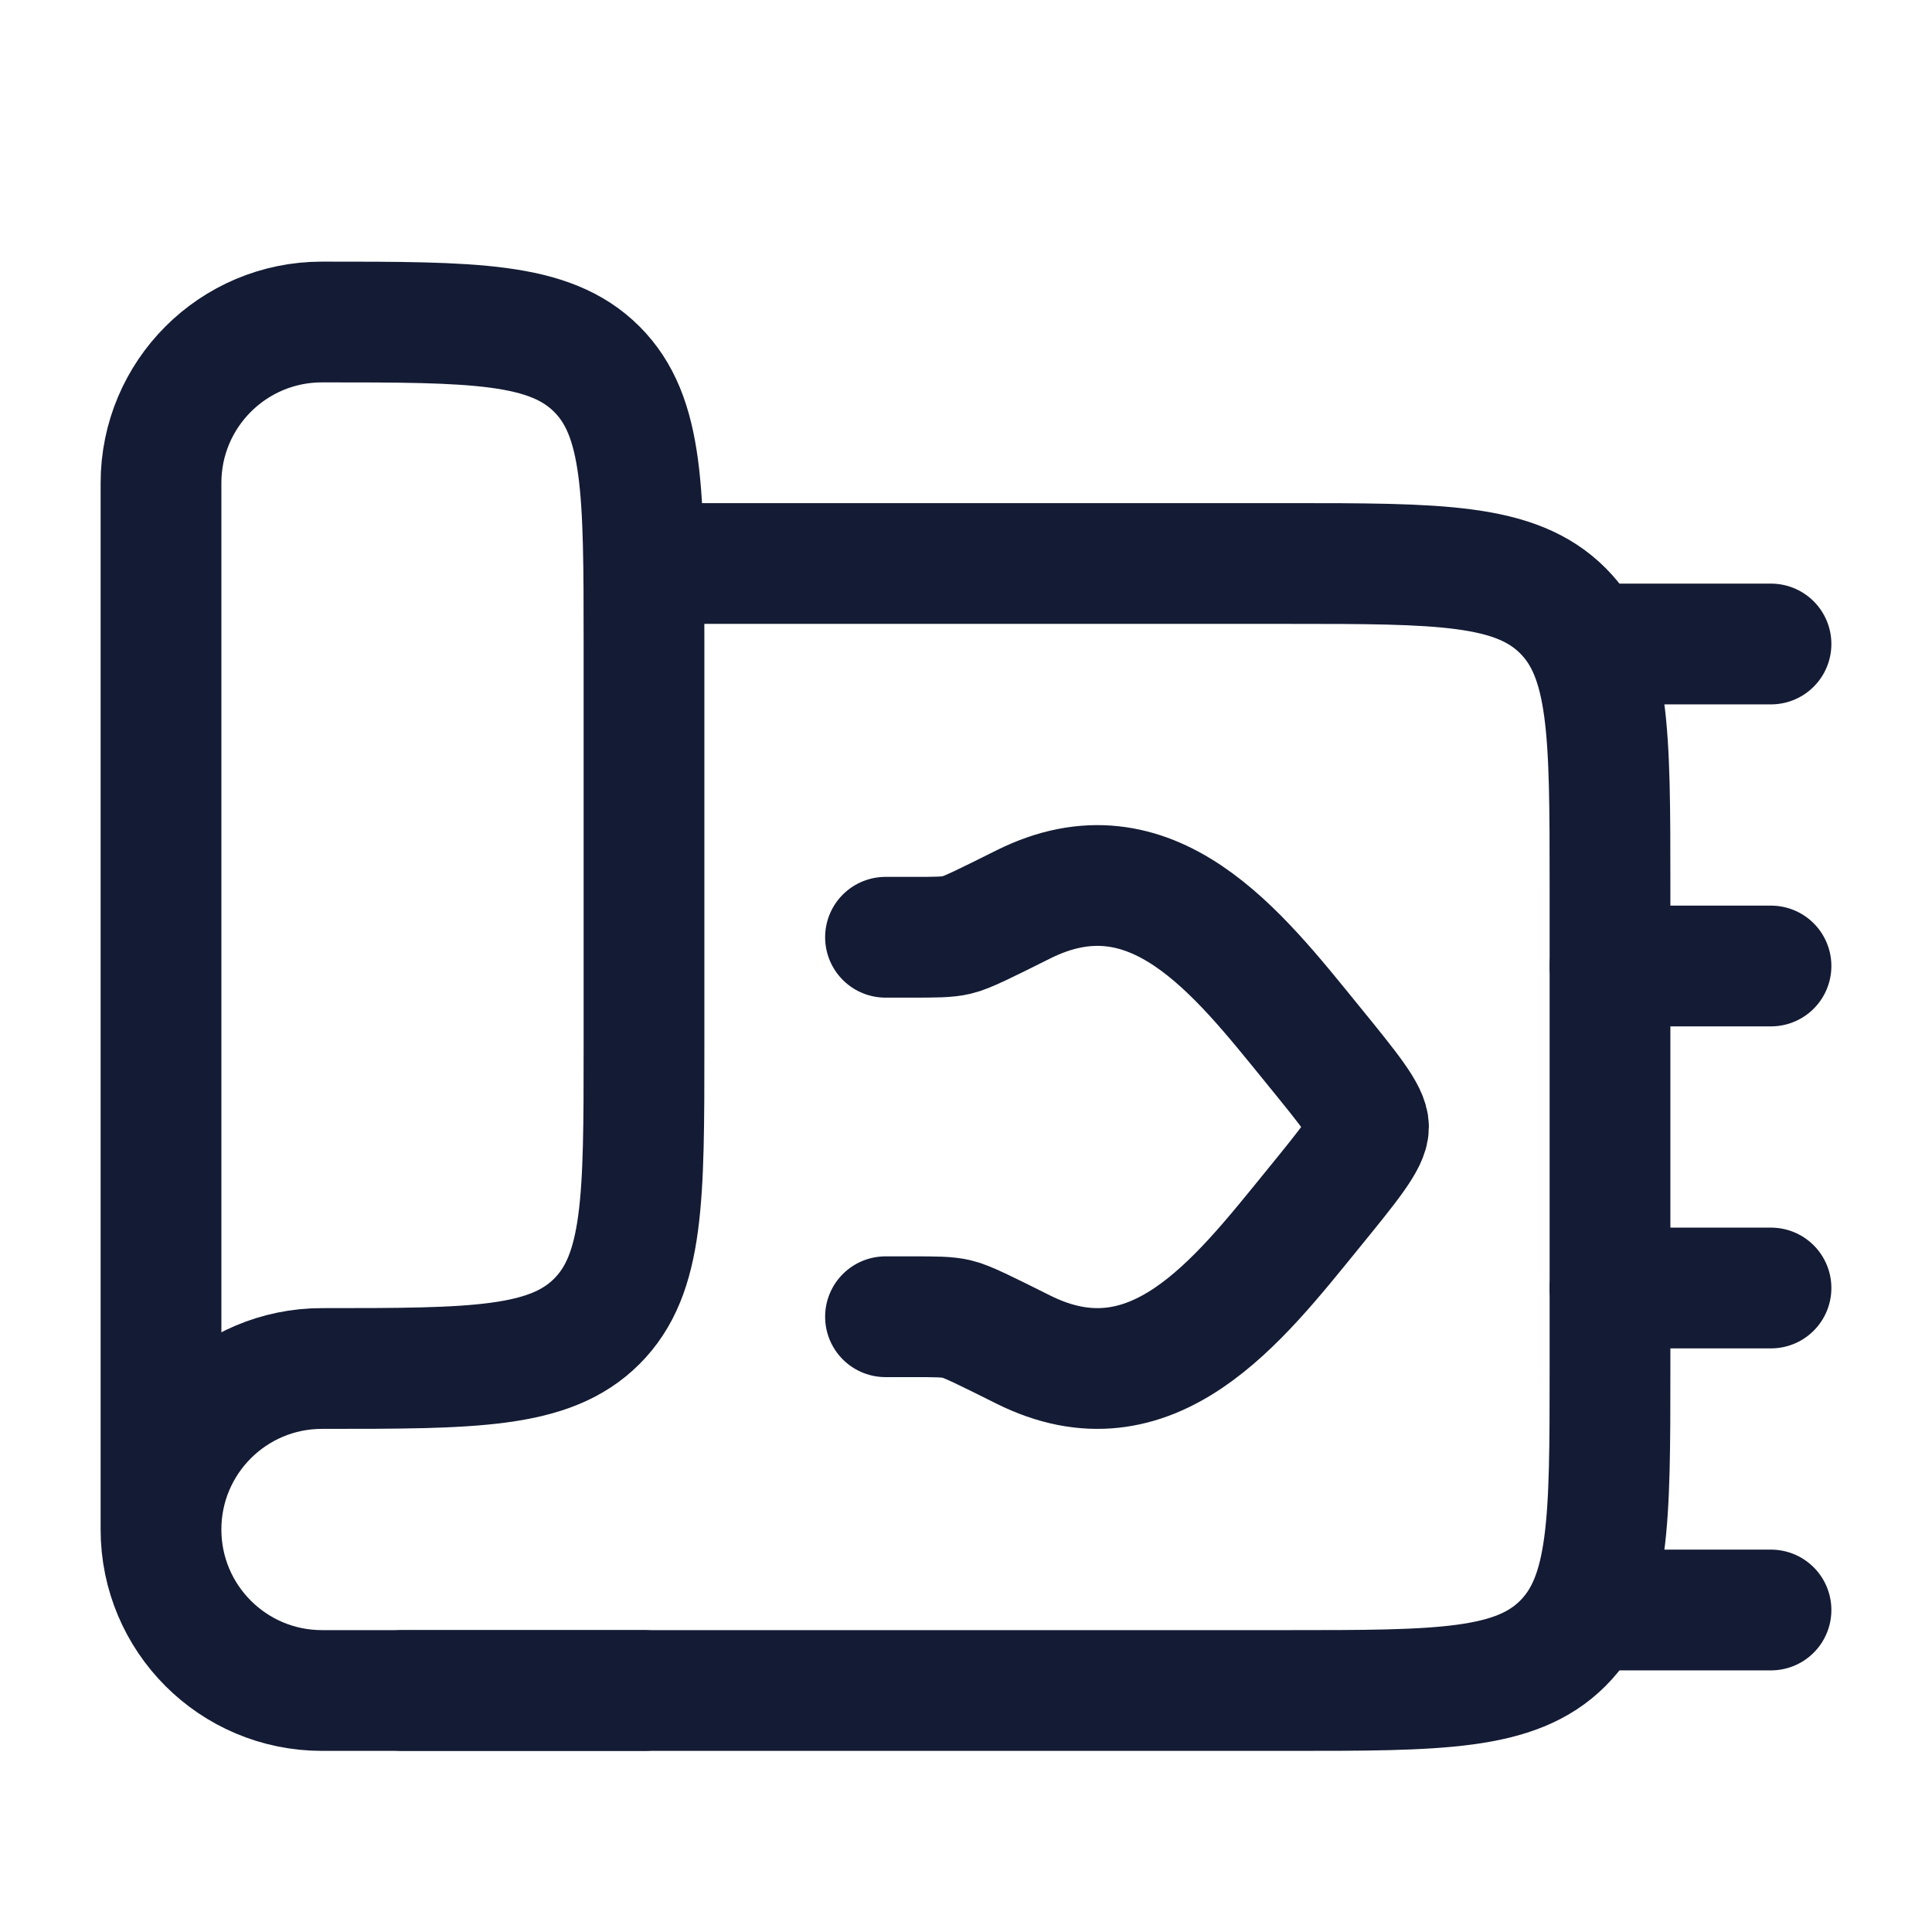 <svg width="24" height="24" viewBox="0 0 24 24" fill="none" xmlns="http://www.w3.org/2000/svg">
<path d="M5 21L16 21C17.886 21 18.828 21 19.414 20.414C20 19.828 20 18.886 20 17L20 11C20 9.114 20 8.172 19.414 7.586C18.828 7 17.886 7 16 7L8 7" stroke="#141B34" stroke-width="1.5" stroke-linecap="round" stroke-linejoin="round"/>
<path d="M8 21H4C2.895 21 2 20.105 2 19M2 19C2 17.895 2.895 17 4 17C5.886 17 6.828 17 7.414 16.414C8 15.828 8 14.886 8 13V8C8 6.114 8 5.172 7.414 4.586C6.828 4 5.886 4 4 4C2.895 4 2 4.895 2 6V19Z" stroke="#141B34" stroke-width="1.5" stroke-linecap="round"/>
<path d="M11 16.357H11.331C11.621 16.357 11.766 16.357 11.888 16.386C12.01 16.414 12.243 16.531 12.708 16.763C14.31 17.566 15.379 16.163 16.304 15.027C16.768 14.457 17 14.172 17 14C17 13.828 16.768 13.543 16.304 12.973C15.379 11.837 14.31 10.434 12.708 11.237C12.243 11.469 12.01 11.586 11.888 11.614C11.766 11.643 11.621 11.643 11.331 11.643L11 11.643" stroke="#141B34" stroke-width="1.5" stroke-linecap="round" stroke-linejoin="round"/>
<path d="M20 16L22 16" stroke="#141B34" stroke-width="1.5" stroke-linecap="round" stroke-linejoin="round"/>
<path d="M20 20L22 20" stroke="#141B34" stroke-width="1.5" stroke-linecap="round" stroke-linejoin="round"/>
<path d="M20 12L22 12" stroke="#141B34" stroke-width="1.5" stroke-linecap="round" stroke-linejoin="round"/>
<path d="M20 8L22 8" stroke="#141B34" stroke-width="1.5" stroke-linecap="round" stroke-linejoin="round"/>
</svg>
